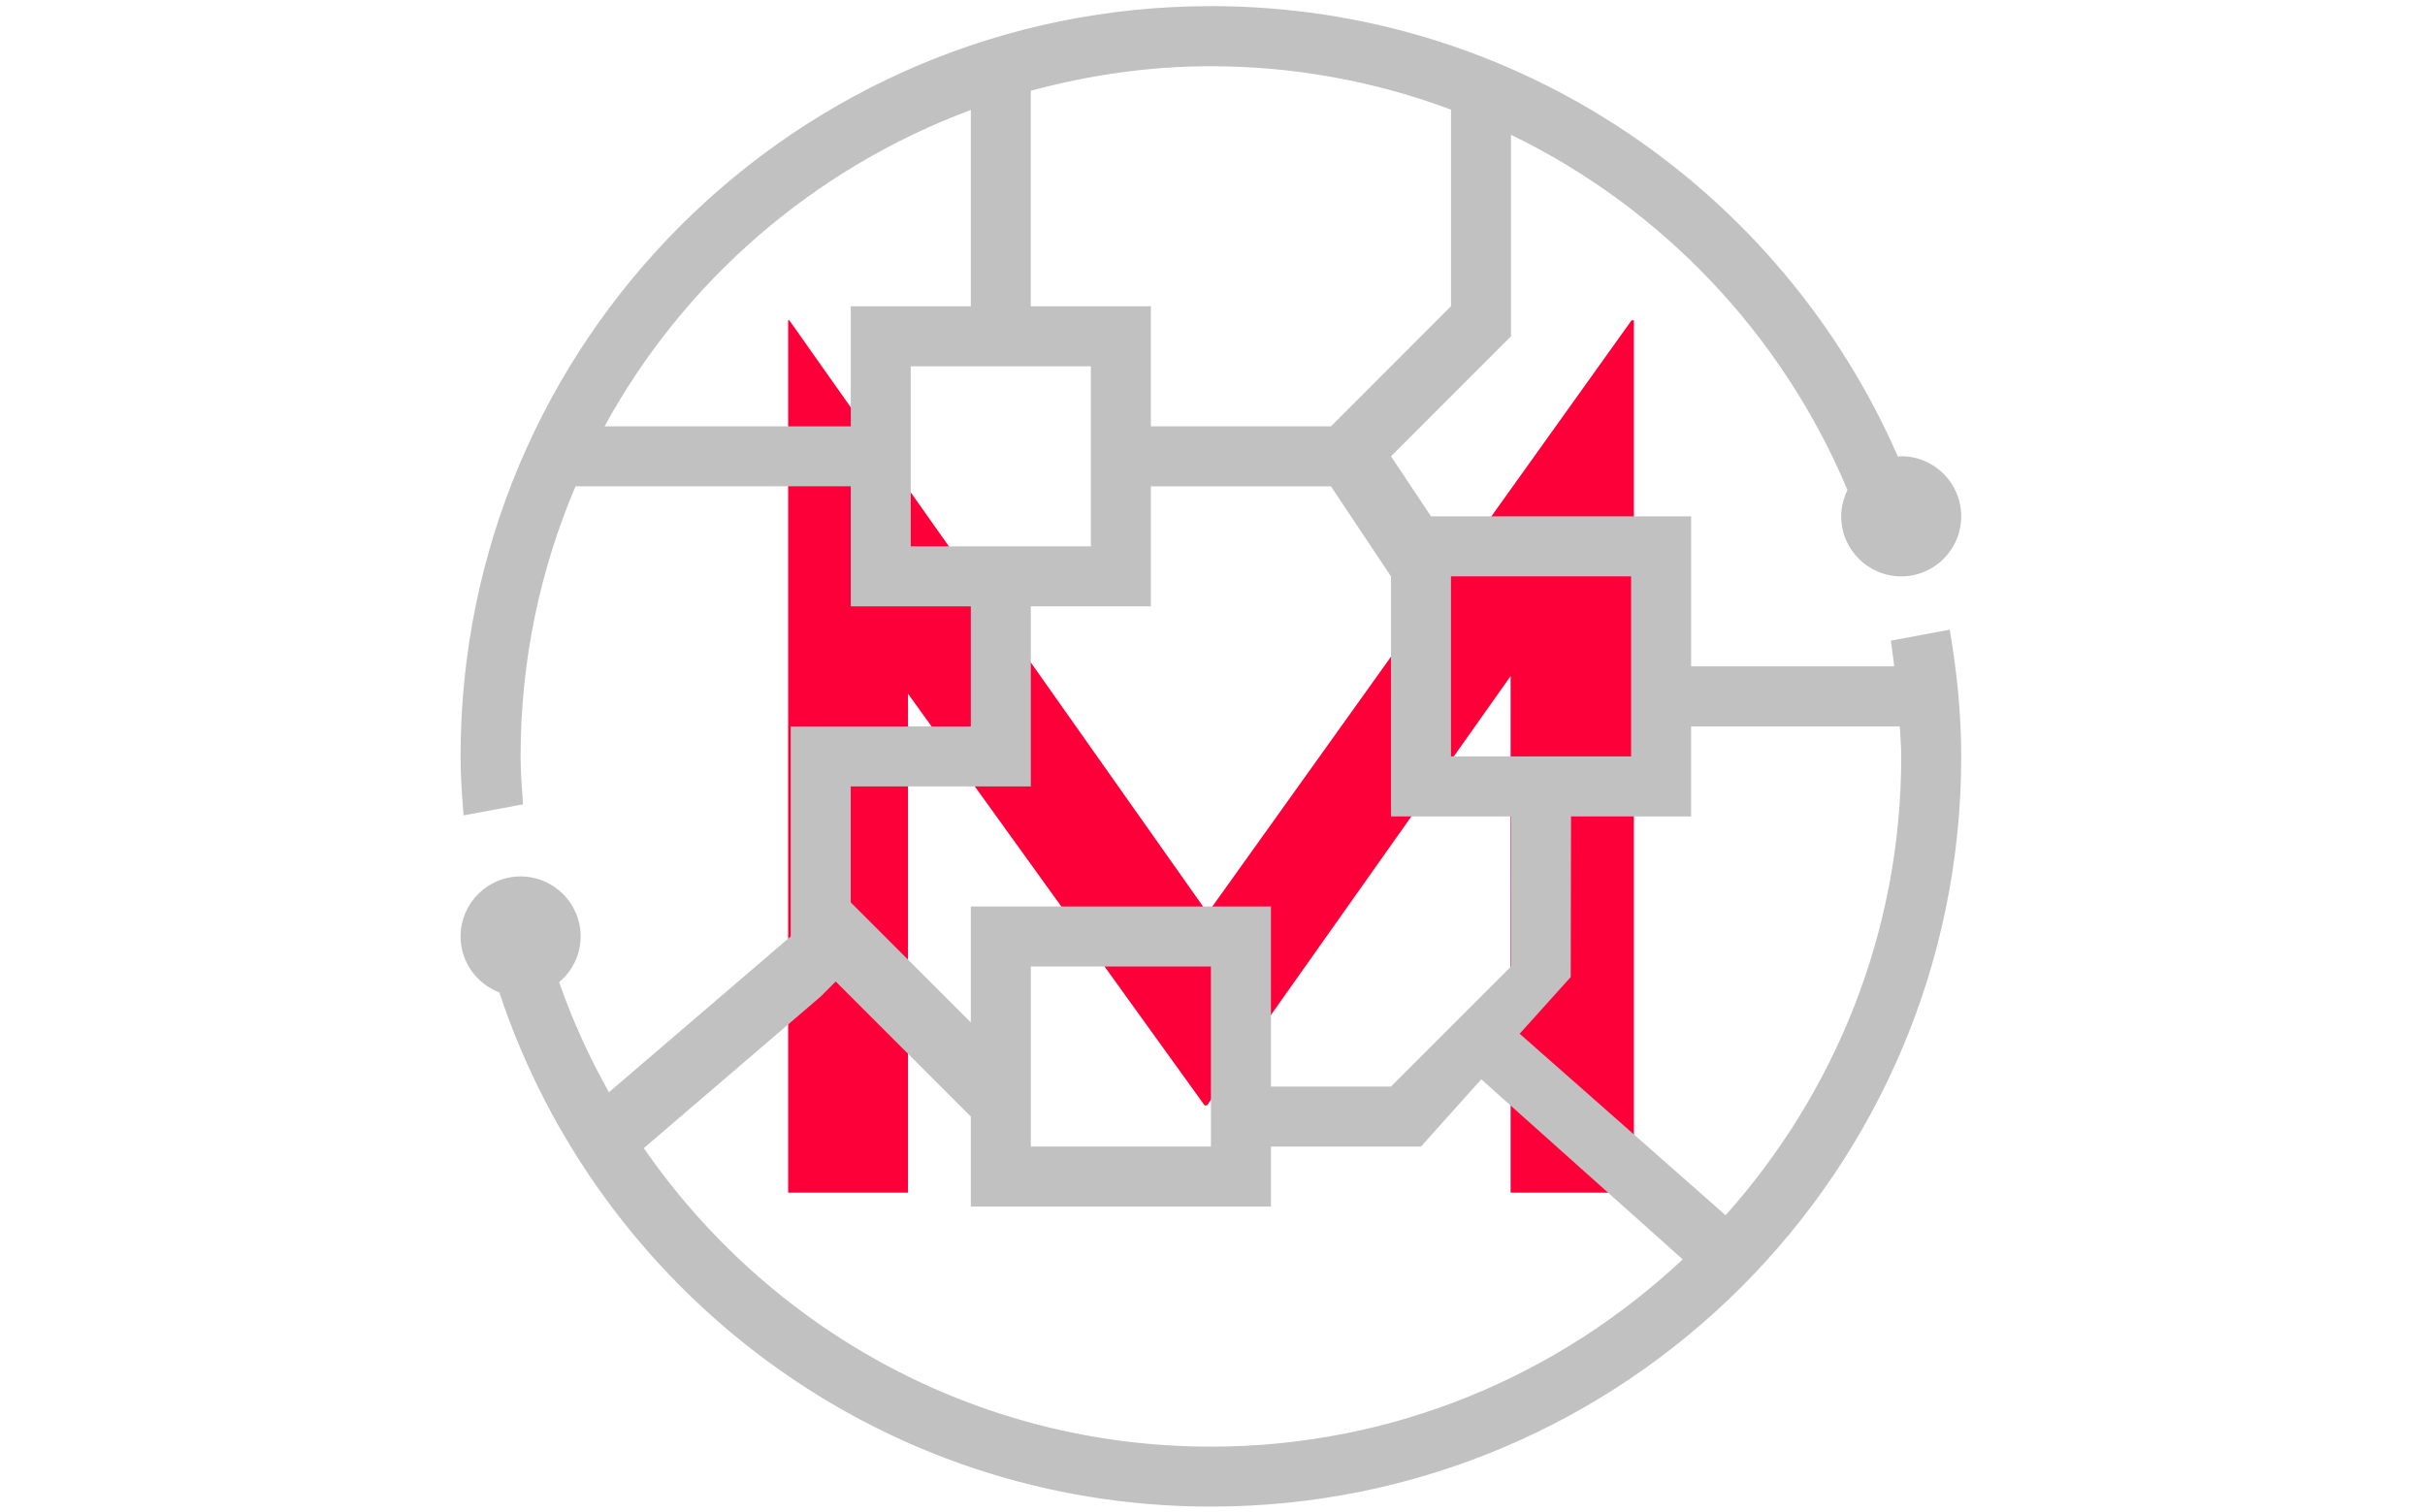 <svg xmlns="http://www.w3.org/2000/svg" version="1.1" xmlns:xlink="http://www.w3.org/1999/xlink" xmlns:svgjs="http://svgjs.dev/svgjs" width="2000" height="1247" viewBox="0 0 2000 1247">
  <g transform="matrix(1,0,0,1,-1.212,0.505)">
    <svg viewBox="0 0 396 247" data-background-color="#0a1627" preserveAspectRatio="xMidYMid meet" height="1247" width="2000" xmlns="http://www.w3.org/2000/svg" xmlns:xlink="http://www.w3.org/1999/xlink">
      <g id="tight-bounds" transform="matrix(1,0,0,1,0.24,-0.1)">
        <svg viewBox="0 0 395.52 247.2" height="247.2" width="395.52">
          <g>
            <svg></svg>
          </g>
          <g>
            <svg viewBox="0 0 395.52 247.2" height="247.2" width="395.52">
              <mask id="bc127c03-6c58-443d-b729-41ff911d1c9b">
                <rect width="640" height="400" fill="white"></rect>
                <g transform="matrix(1,0,0,1,113.476,37.08)">
                  <svg viewBox="0 0 168.568 173.04" height="173.04" width="168.568">
                    <g>
                      <svg viewBox="0 0 168.568 173.04" height="173.04" width="168.568">
                        <g>
                          <svg viewBox="0 0 168.568 173.04" height="173.04" width="168.568">
                            <g>
                              <svg viewBox="0 0 168.568 173.04" height="173.04" width="168.568">
                                <g id="SvgjsG1233">
                                  <svg viewBox="0 0 168.568 173.04" height="173.04" width="168.568" id="SvgjsSvg1232">
                                    <g>
                                      <svg viewBox="0 0 168.568 173.04" height="173.04" width="168.568">
                                        <g transform="matrix(1,0,0,1,0,0)">
                                          <svg width="168.568" viewBox="1.1 -41.5 44.35 45.5" height="173.04" data-palette-color="#fe0039">
                                            <path d="M10.25 0L5.1 0 5.1-37.5 5.15-37.5 24.45-10.15 22.15-10.65 41.35-37.5 41.45-37.5 41.45 0 36.15 0 36.15-25.45 36.5-22.7 23.1-3.75 23-3.75 9.35-22.7 10.25-25.2 10.25 0Z" opacity="1" transform="matrix(1,0,0,1,0,0)" fill="black" class="wordmark-text-0" id="SvgjsPath1231" stroke-width="7" stroke="black" stroke-linejoin="round"></path>
                                          </svg>
                                        </g>
                                      </svg>
                                    </g>
                                  </svg>
                                </g>
                              </svg>
                            </g>
                          </svg>
                        </g>
                      </svg>
                    </g>
                  </svg>
                </g>
              </mask>
              <g transform="matrix(1,0,0,1,113.476,37.08)">
                <svg viewBox="0 0 168.568 173.04" height="173.04" width="168.568">
                  <g>
                    <svg viewBox="0 0 168.568 173.04" height="173.04" width="168.568">
                      <g>
                        <svg viewBox="0 0 168.568 173.04" height="173.04" width="168.568">
                          <g>
                            <svg viewBox="0 0 168.568 173.04" height="173.04" width="168.568">
                              <g id="textblocktransform">
                                <svg viewBox="0 0 168.568 173.04" height="173.04" width="168.568" id="textblock">
                                  <g>
                                    <svg viewBox="0 0 168.568 173.04" height="173.04" width="168.568">
                                      <g transform="matrix(1,0,0,1,0,0)">
                                        <svg width="168.568" viewBox="1.1 -41.5 44.35 45.5" height="173.04" data-palette-color="#fe0039">
                                          <path d="M10.25 0L5.1 0 5.1-37.5 5.15-37.5 24.45-10.15 22.15-10.65 41.35-37.5 41.45-37.5 41.45 0 36.15 0 36.15-25.45 36.5-22.7 23.1-3.75 23-3.75 9.35-22.7 10.25-25.2 10.25 0Z" opacity="1" transform="matrix(1,0,0,1,0,0)" fill="#fe0039" class="wordmark-text-0" data-fill-palette-color="primary" id="text-0"></path>
                                        </svg>
                                      </g>
                                    </svg>
                                  </g>
                                </svg>
                              </g>
                            </svg>
                          </g>
                        </svg>
                      </g>
                    </svg>
                  </g>
                </svg>
              </g>
              <g mask="url(#bc127c03-6c58-443d-b729-41ff911d1c9b)">
                <g transform="matrix(2.786, 0, 0, 2.786, 75.163, 1)">
                  <svg xmlns="http://www.w3.org/2000/svg" xmlns:xlink="http://www.w3.org/1999/xlink" version="1.1" x="0" y="0" viewBox="6.543 7.46 87.994 87.996" enable-background="new 0 0 100 100" xml:space="preserve" height="87.996" width="87.994" class="icon-none" data-fill-palette-color="accent" id="none">
                    <path d="M91.019 40.902c-1.945 0-3.521-1.576-3.521-3.52 0-0.555 0.14-1.073 0.369-1.54-3.819-9.117-10.873-16.544-19.729-20.836v11.815l-7.038 7.04 2.348 3.521h15.251v8.799h11.908c-0.072-0.502-0.117-1.011-0.2-1.509l3.456-0.645c0.412 2.422 0.674 4.894 0.674 7.433 0 24.299-19.697 43.996-43.995 43.996-19.457 0-35.921-12.646-41.727-30.156-1.325-0.504-2.271-1.777-2.271-3.279 0-1.944 1.576-3.521 3.52-3.521 1.943 0 3.52 1.576 3.52 3.521 0 1.08-0.496 2.031-1.261 2.678 0.78 2.253 1.774 4.406 2.92 6.459l10.659-9.137v-12.32h10.56v-7.041h-7.04v-7.039H13.284c-2.071 4.864-3.221 10.217-3.221 15.839 0 0.949 0.078 1.879 0.142 2.812l-3.487 0.649c-0.09-1.146-0.175-2.294-0.175-3.464 0-24.298 19.698-43.997 43.998-43.997 18.04 0 33.493 10.88 40.282 26.417 0.065-0.003 0.127-0.019 0.195-0.019 1.943 0 3.518 1.576 3.518 3.521C94.536 39.326 92.962 40.902 91.019 40.902zM75.179 40.902H64.618v10.559h10.561V40.902zM91.019 51.461c0-0.594-0.058-1.173-0.085-1.759H78.698v5.279h-7.041l-0.018 9.419-2.995 3.325L80.72 78.37C87.105 71.215 91.019 61.807 91.019 51.461zM17.288 74.433c7.295 10.562 19.443 17.507 33.253 17.507 10.711 0 20.424-4.19 27.663-10.984L66.394 70.397 62.86 74.34h-8.799v3.521H36.462v-5.28l-7.92-7.92-0.88 0.881L17.288 74.433zM50.541 74.34V63.781h-10.56V74.34H50.541zM29.422 53.22v6.802l7.04 7.039v-6.8h17.599v10.56H61.1l7.038-7.039V54.98H61.1V40.902l-3.519-5.279H47.021v7.039h-7.04V53.22H29.422zM32.941 35.623v3.519h10.56v-10.56H39.98h-7.04L32.941 35.623 32.941 35.623zM36.462 13.551c-9.193 3.417-16.828 10.037-21.474 18.552h14.434v-7.041l0 0h7.04V13.551zM64.618 13.529c-4.384-1.633-9.12-2.544-14.077-2.544-3.661 0-7.189 0.53-10.561 1.438v12.639h7.04v7.041h10.561l7.037-7.041V13.529z" fill="#c1c1c1" data-fill-palette-color="accent"></path>
                  </svg>
                </g>
              </g>
            </svg>
          </g>
          <defs></defs>
        </svg>
        <rect width="395.52" height="247.2" fill="none" stroke="none" visibility="hidden"></rect>
      </g>
    </svg>
  </g>
</svg>
